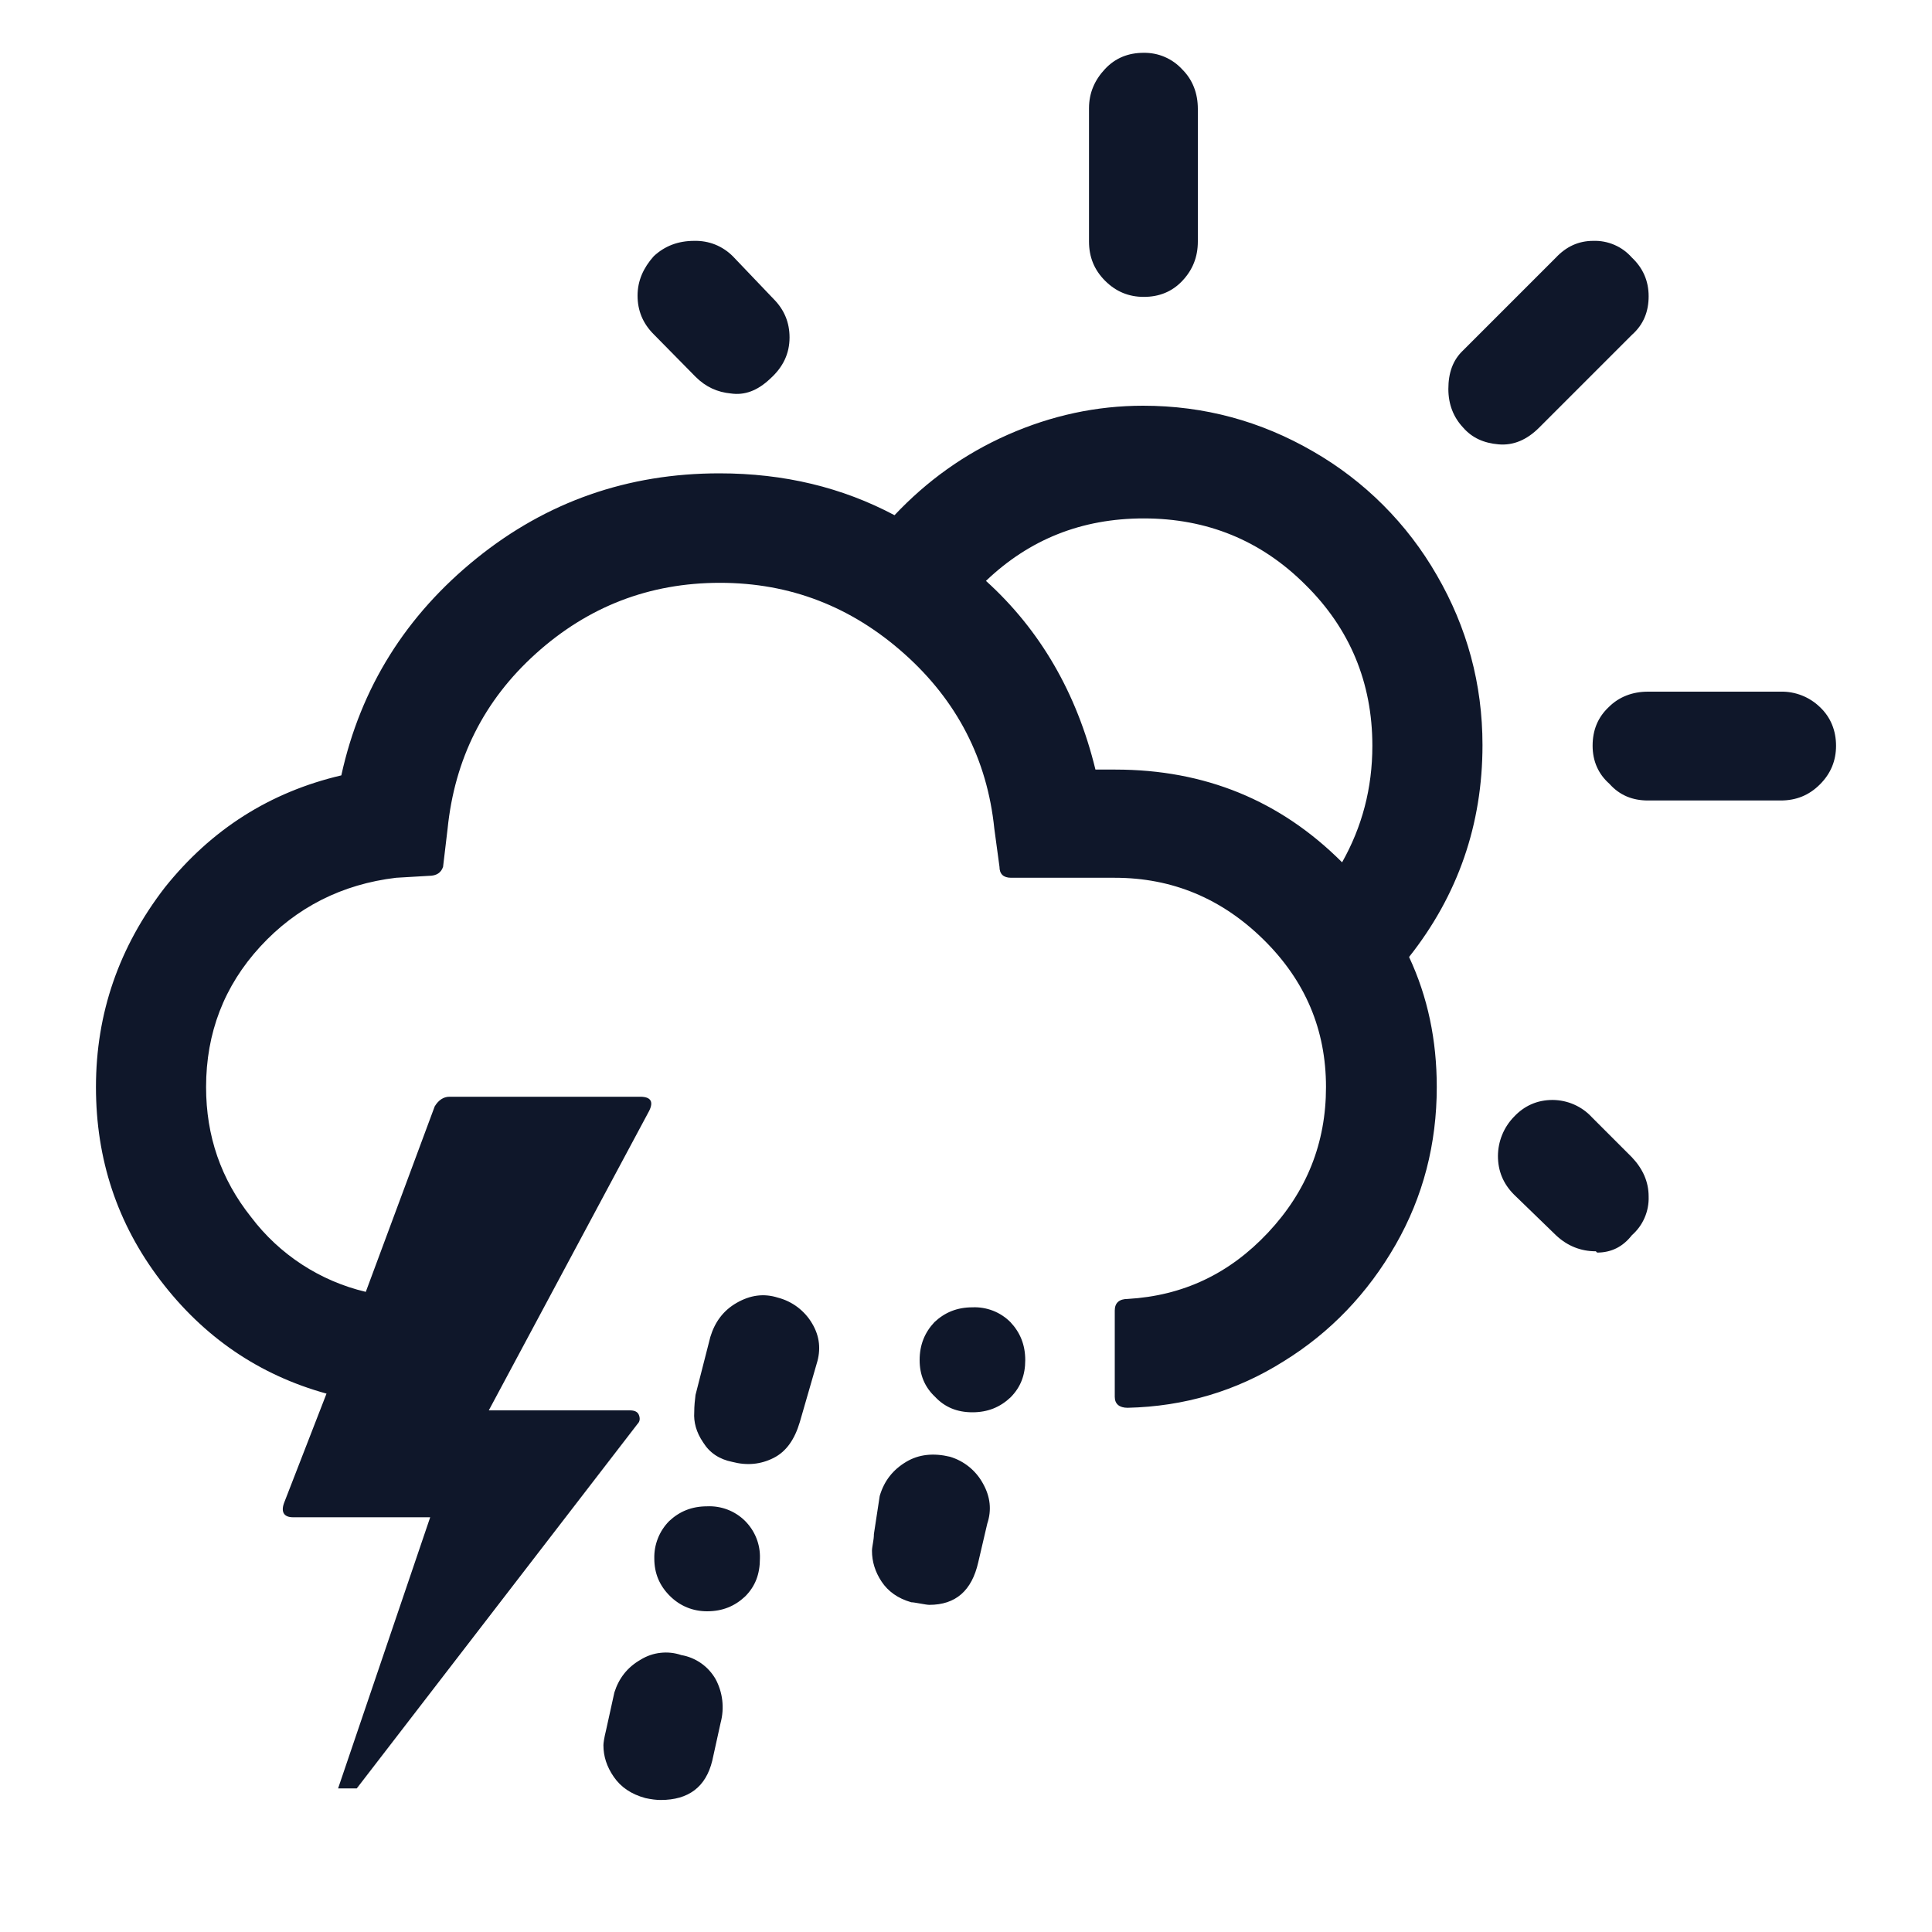 <svg width="24" height="24" viewBox="0 0 24 24" fill="none" xmlns="http://www.w3.org/2000/svg">
  <path
    d="M1.192 13.504C1.192 14.4 1.456 15.2 1.992 15.904C2.528 16.608 3.216 17.08 4.056 17.312L3.528 18.672C3.488 18.784 3.528 18.848 3.64 18.848H5.344L4.2 22.216H4.432L7.92 17.688C7.952 17.656 7.952 17.616 7.936 17.576C7.92 17.536 7.88 17.52 7.824 17.52H6.072L8.064 13.8C8.12 13.688 8.088 13.624 7.952 13.624H5.584C5.512 13.624 5.448 13.664 5.4 13.744L4.544 16.048C3.976 15.914 3.472 15.585 3.12 15.12C2.744 14.648 2.56 14.112 2.56 13.504C2.56 12.832 2.784 12.248 3.232 11.76C3.68 11.272 4.248 10.984 4.92 10.904L5.328 10.88C5.424 10.88 5.48 10.84 5.504 10.768L5.56 10.296C5.648 9.432 6.008 8.704 6.656 8.12C7.304 7.536 8.064 7.24 8.944 7.24C9.816 7.24 10.576 7.536 11.232 8.12C11.888 8.704 12.264 9.432 12.352 10.296L12.416 10.768C12.416 10.856 12.464 10.904 12.56 10.904H13.848C14.56 10.904 15.176 11.16 15.696 11.672C16.216 12.184 16.472 12.792 16.472 13.504C16.472 14.2 16.232 14.8 15.752 15.312C15.272 15.824 14.696 16.096 14.008 16.136C13.904 16.136 13.848 16.184 13.848 16.28V17.352C13.848 17.44 13.904 17.488 14.008 17.488C14.712 17.472 15.36 17.28 15.944 16.912C16.528 16.552 16.992 16.064 17.336 15.464C17.68 14.864 17.848 14.208 17.848 13.504C17.848 12.92 17.736 12.384 17.504 11.888C18.112 11.12 18.416 10.24 18.416 9.256C18.416 8.496 18.224 7.792 17.848 7.144C17.481 6.505 16.951 5.975 16.312 5.608C15.664 5.232 14.96 5.04 14.2 5.04C13.624 5.04 13.064 5.16 12.52 5.4C11.976 5.64 11.512 5.976 11.112 6.4C10.464 6.056 9.744 5.88 8.936 5.88C7.8 5.88 6.792 6.232 5.92 6.936C5.048 7.64 4.48 8.536 4.24 9.632C3.352 9.84 2.624 10.304 2.048 11.024C1.48 11.76 1.192 12.584 1.192 13.504V13.504ZM7.496 21.68C7.496 21.816 7.536 21.944 7.624 22.072C7.712 22.2 7.84 22.288 8.016 22.336C8.088 22.352 8.152 22.36 8.208 22.36C8.552 22.36 8.768 22.2 8.848 21.872L8.952 21.4C9.001 21.217 8.978 21.022 8.888 20.856C8.843 20.779 8.782 20.712 8.709 20.661C8.636 20.61 8.552 20.575 8.464 20.56C8.381 20.532 8.293 20.522 8.206 20.532C8.119 20.541 8.035 20.57 7.96 20.616C7.792 20.712 7.688 20.848 7.632 21.024L7.528 21.496C7.504 21.592 7.496 21.656 7.496 21.68V21.68ZM7.92 3.672C7.92 3.856 7.984 4.016 8.12 4.152L8.64 4.68C8.768 4.808 8.912 4.872 9.08 4.888C9.248 4.912 9.408 4.856 9.568 4.704C9.728 4.56 9.808 4.392 9.808 4.192C9.808 4.008 9.744 3.848 9.608 3.712L9.104 3.184C9.041 3.121 8.966 3.071 8.884 3.038C8.801 3.005 8.713 2.99 8.624 2.992C8.424 2.992 8.256 3.056 8.12 3.184C7.992 3.328 7.92 3.488 7.92 3.672ZM8.128 19.36C8.128 19.544 8.192 19.696 8.32 19.824C8.448 19.952 8.608 20.016 8.784 20.016C8.976 20.016 9.128 19.952 9.256 19.832C9.384 19.704 9.44 19.552 9.44 19.36C9.443 19.273 9.428 19.187 9.396 19.107C9.364 19.026 9.315 18.953 9.254 18.892C9.192 18.831 9.119 18.784 9.038 18.753C8.957 18.722 8.87 18.708 8.784 18.712C8.592 18.712 8.44 18.776 8.312 18.896C8.252 18.957 8.204 19.03 8.173 19.109C8.141 19.189 8.126 19.274 8.128 19.36V19.36ZM8.624 17.544C8.616 17.664 8.648 17.792 8.736 17.92C8.816 18.048 8.936 18.128 9.096 18.16C9.28 18.208 9.448 18.192 9.608 18.112C9.768 18.032 9.872 17.88 9.936 17.664L10.144 16.944C10.2 16.768 10.184 16.6 10.088 16.44C10.042 16.361 9.98 16.293 9.908 16.238C9.835 16.183 9.752 16.143 9.664 16.12C9.488 16.064 9.32 16.088 9.152 16.184C8.984 16.28 8.88 16.424 8.824 16.608L8.64 17.328C8.632 17.392 8.624 17.464 8.624 17.544V17.544ZM10.832 19.264C10.832 19.4 10.872 19.528 10.952 19.648C11.032 19.768 11.152 19.856 11.32 19.904C11.344 19.904 11.384 19.912 11.432 19.92C11.48 19.928 11.52 19.936 11.544 19.936C11.872 19.936 12.072 19.76 12.152 19.408L12.264 18.928C12.32 18.76 12.304 18.592 12.208 18.424C12.12 18.265 11.974 18.148 11.8 18.096C11.6 18.048 11.416 18.064 11.256 18.16C11.096 18.256 10.984 18.392 10.928 18.584L10.856 19.056C10.856 19.064 10.856 19.096 10.848 19.144C10.84 19.2 10.832 19.232 10.832 19.264V19.264ZM11.424 16.896C11.424 17.08 11.488 17.232 11.616 17.352C11.736 17.48 11.888 17.544 12.08 17.544C12.272 17.544 12.424 17.48 12.552 17.36C12.68 17.232 12.736 17.08 12.736 16.896C12.736 16.704 12.672 16.552 12.552 16.424C12.49 16.362 12.417 16.314 12.335 16.282C12.254 16.251 12.167 16.236 12.08 16.24C11.888 16.24 11.736 16.304 11.608 16.424C11.488 16.552 11.424 16.704 11.424 16.896ZM12.248 7.216C12.784 6.704 13.432 6.44 14.208 6.44C14.992 6.44 15.664 6.712 16.216 7.264C16.768 7.808 17.048 8.48 17.048 9.264C17.048 9.792 16.92 10.272 16.672 10.712C15.904 9.944 14.968 9.56 13.856 9.56H13.608C13.376 8.608 12.92 7.824 12.248 7.216ZM13.528 3C13.528 3.192 13.592 3.352 13.728 3.488C13.864 3.624 14.024 3.688 14.208 3.688C14.4 3.688 14.56 3.624 14.688 3.488C14.816 3.352 14.88 3.192 14.88 3V1.352C14.88 1.16 14.816 0.992 14.688 0.864C14.627 0.797 14.553 0.744 14.47 0.708C14.387 0.672 14.298 0.655 14.208 0.656C14.016 0.656 13.856 0.72 13.728 0.856C13.6 0.992 13.528 1.152 13.528 1.344V3V3ZM17.992 4.832C17.992 5.024 18.056 5.184 18.176 5.312C18.288 5.44 18.432 5.504 18.616 5.52C18.8 5.536 18.968 5.464 19.12 5.312L20.272 4.16C20.416 4.032 20.48 3.872 20.48 3.68C20.48 3.488 20.408 3.328 20.272 3.2C20.212 3.132 20.139 3.078 20.055 3.042C19.972 3.006 19.882 2.989 19.792 2.992C19.608 2.992 19.456 3.064 19.328 3.2L18.176 4.352C18.048 4.472 17.992 4.632 17.992 4.832V4.832ZM18.608 14.36C18.608 14.544 18.672 14.704 18.808 14.84L19.328 15.344C19.472 15.48 19.64 15.544 19.824 15.544L19.84 15.56C20.016 15.56 20.16 15.488 20.272 15.344C20.34 15.284 20.394 15.211 20.43 15.127C20.466 15.044 20.483 14.954 20.48 14.864C20.48 14.68 20.408 14.52 20.272 14.376L19.776 13.88C19.714 13.812 19.638 13.758 19.554 13.721C19.47 13.684 19.38 13.665 19.288 13.664C19.096 13.664 18.936 13.736 18.808 13.872C18.68 14.003 18.609 14.178 18.608 14.36V14.36ZM19.784 9.264C19.784 9.456 19.856 9.616 19.992 9.736C20.12 9.88 20.28 9.944 20.472 9.944H22.12C22.312 9.944 22.472 9.88 22.608 9.744C22.744 9.608 22.808 9.448 22.808 9.264C22.808 9.08 22.744 8.912 22.608 8.784C22.543 8.721 22.467 8.672 22.383 8.639C22.299 8.606 22.21 8.59 22.12 8.592H20.472C20.28 8.592 20.112 8.656 19.984 8.784C19.848 8.912 19.784 9.072 19.784 9.264V9.264Z"
    fill="#0f172a" />
</svg>
